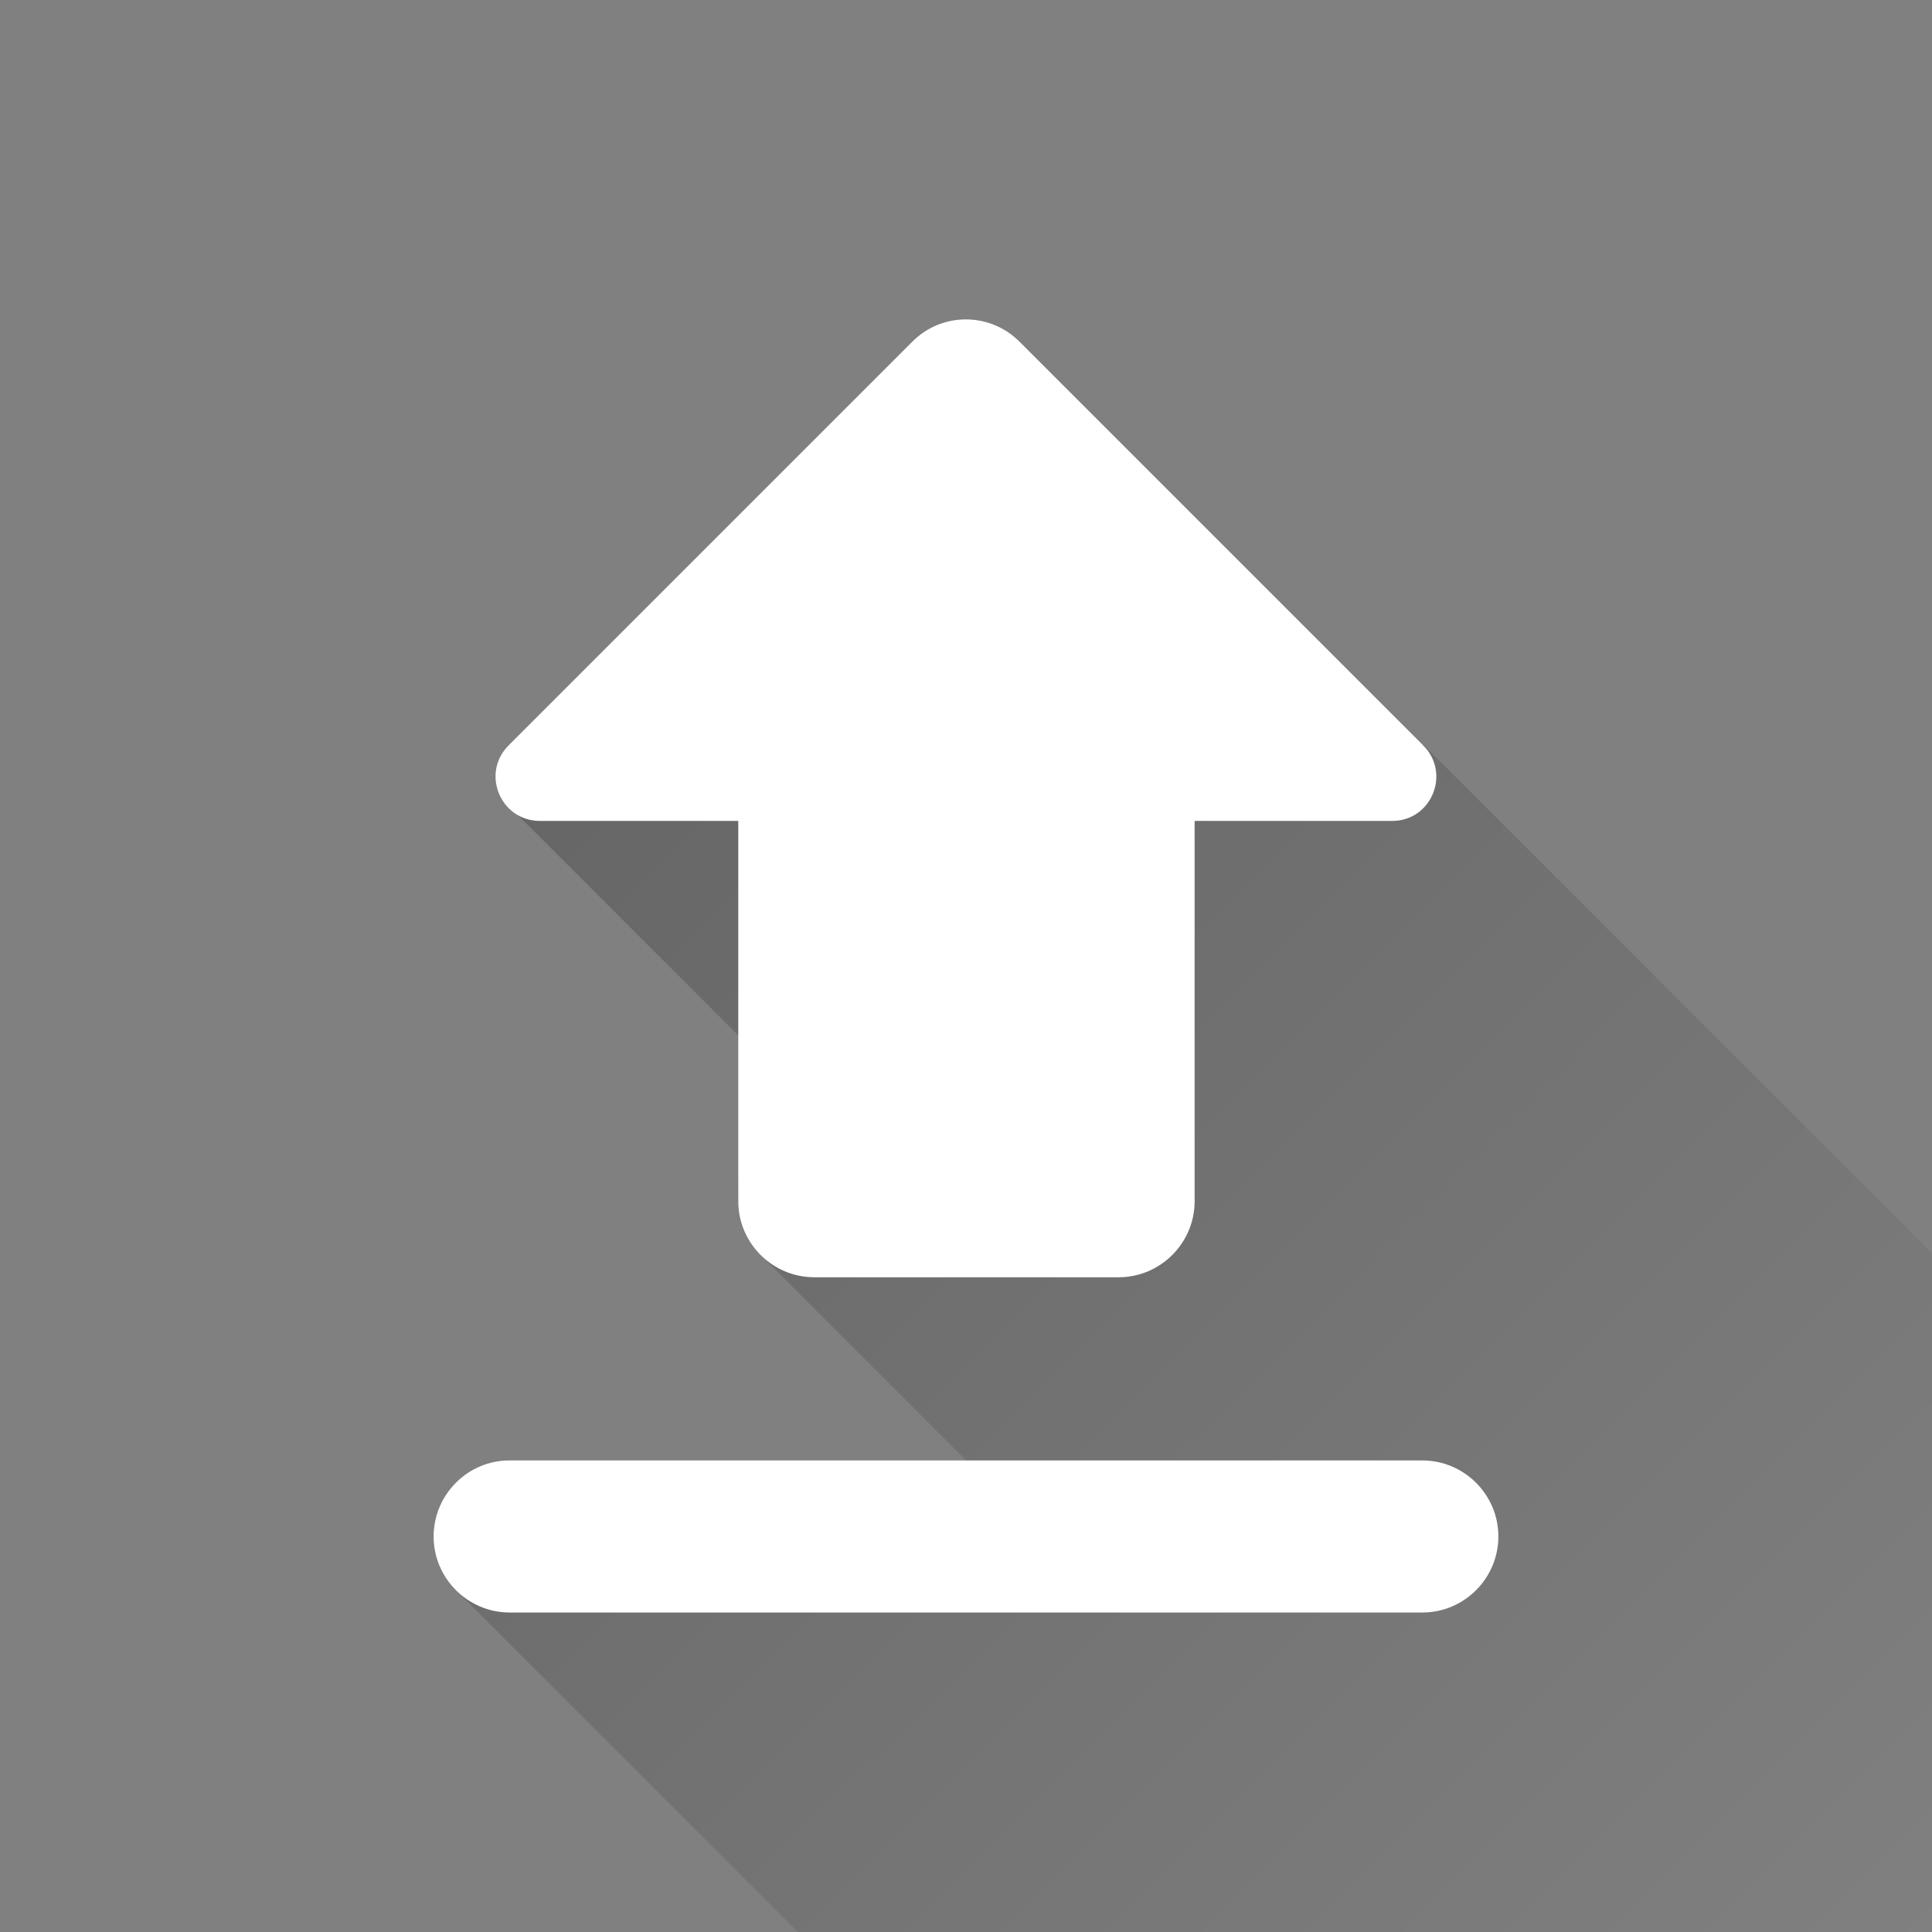 <svg xmlns="http://www.w3.org/2000/svg" viewBox="0 0 1080 1080"><rect x="0" y="0" width="1080" height="1080" fill="#808080" stroke="none"/><linearGradient id="a" x1="1016.366" x2="299.611" y1="1143.657" y2="426.902" gradientUnits="userSpaceOnUse"><stop offset="0" stop-opacity="0"/><stop offset="1"/></linearGradient><path fill="url(#a)" d="M280.2 446.3l134.1 134.1-1.7 91.1 10.7 28.1L540 816.3l-284.5 73.2 191 191 633.5-.5V700.6L795.9 416.5z" opacity=".2"/><path fill="#fff" d="M795.6 416.7L569.9 191c-16.6-16.6-43.4-16.6-59.9 0L284.3 416.7c-15.6 15.6-4.5 42.2 17.5 42.2h110.9v212.6c0 23.4 19.1 42.5 42.5 42.5h170.1c23.4 0 42.5-19.1 42.5-42.5V458.9h110.5c21.9 0 32.9-26.6 17.3-42.2zM242.4 858.9c0 23.4 19.1 42.5 42.5 42.5h510.2c23.4 0 42.5-19.1 42.5-42.5s-19.1-42.5-42.5-42.5H284.9c-23.4-.1-42.5 19.1-42.5 42.5z"/></svg>